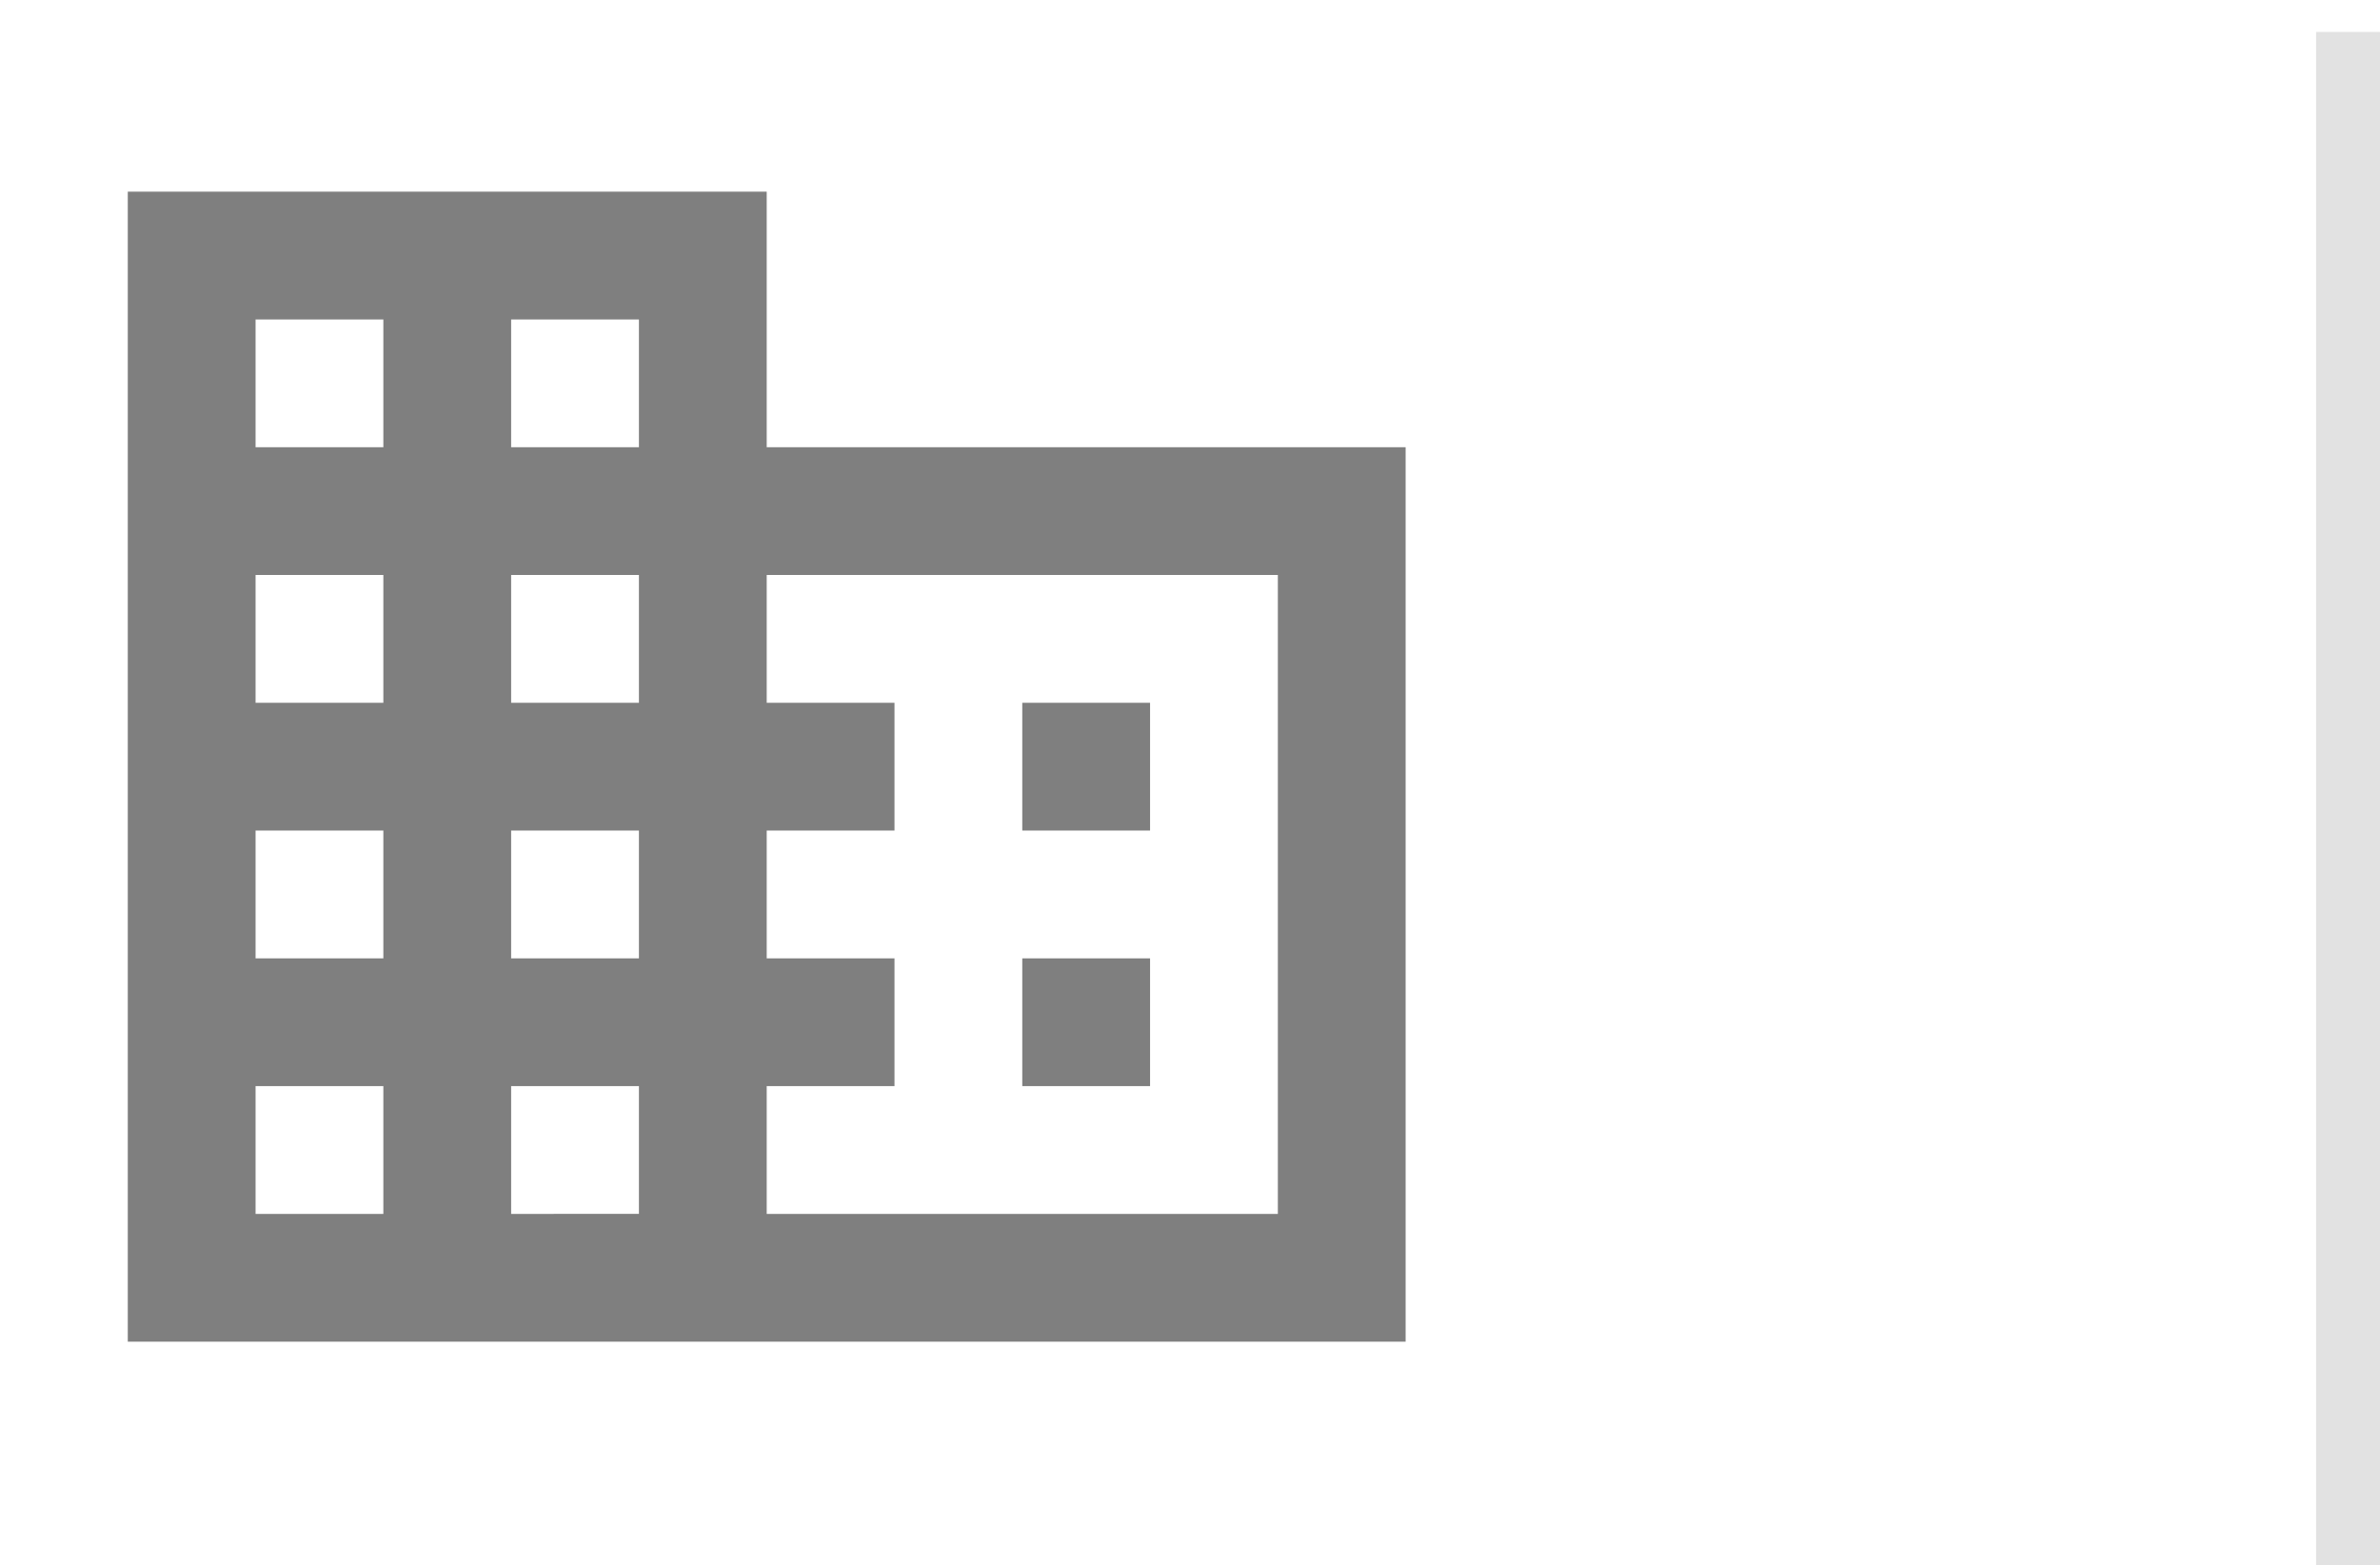 <svg xmlns="http://www.w3.org/2000/svg" width="37.25" height="24.5" viewBox="0 0 37.25 24.5">
  <g id="Group_429" data-name="Group 429" transform="translate(-37 -121)">
    <line id="Line_47" data-name="Line 47" y2="24" transform="translate(73.75 121.5)" fill="none" stroke="#707070" stroke-width="1" opacity="0.2"/>
    <g id="baseline-business-24px" transform="translate(37 121)" opacity="0.5">
      <path id="Path_99" data-name="Path 99" d="M0,0H24V24H0Z" fill="none"/>
      <path id="Path_100" data-name="Path 100" d="M12,7V3H2V21H22V7ZM6,19H4V17H6Zm0-4H4V13H6Zm0-4H4V9H6ZM6,7H4V5H6Zm4,12H8V17h2Zm0-4H8V13h2Zm0-4H8V9h2Zm0-4H8V5h2ZM20,19H12V17h2V15H12V13h2V11H12V9h8Zm-2-8H16v2h2Zm0,4H16v2h2Z"/>
    </g>
  </g>
</svg>

